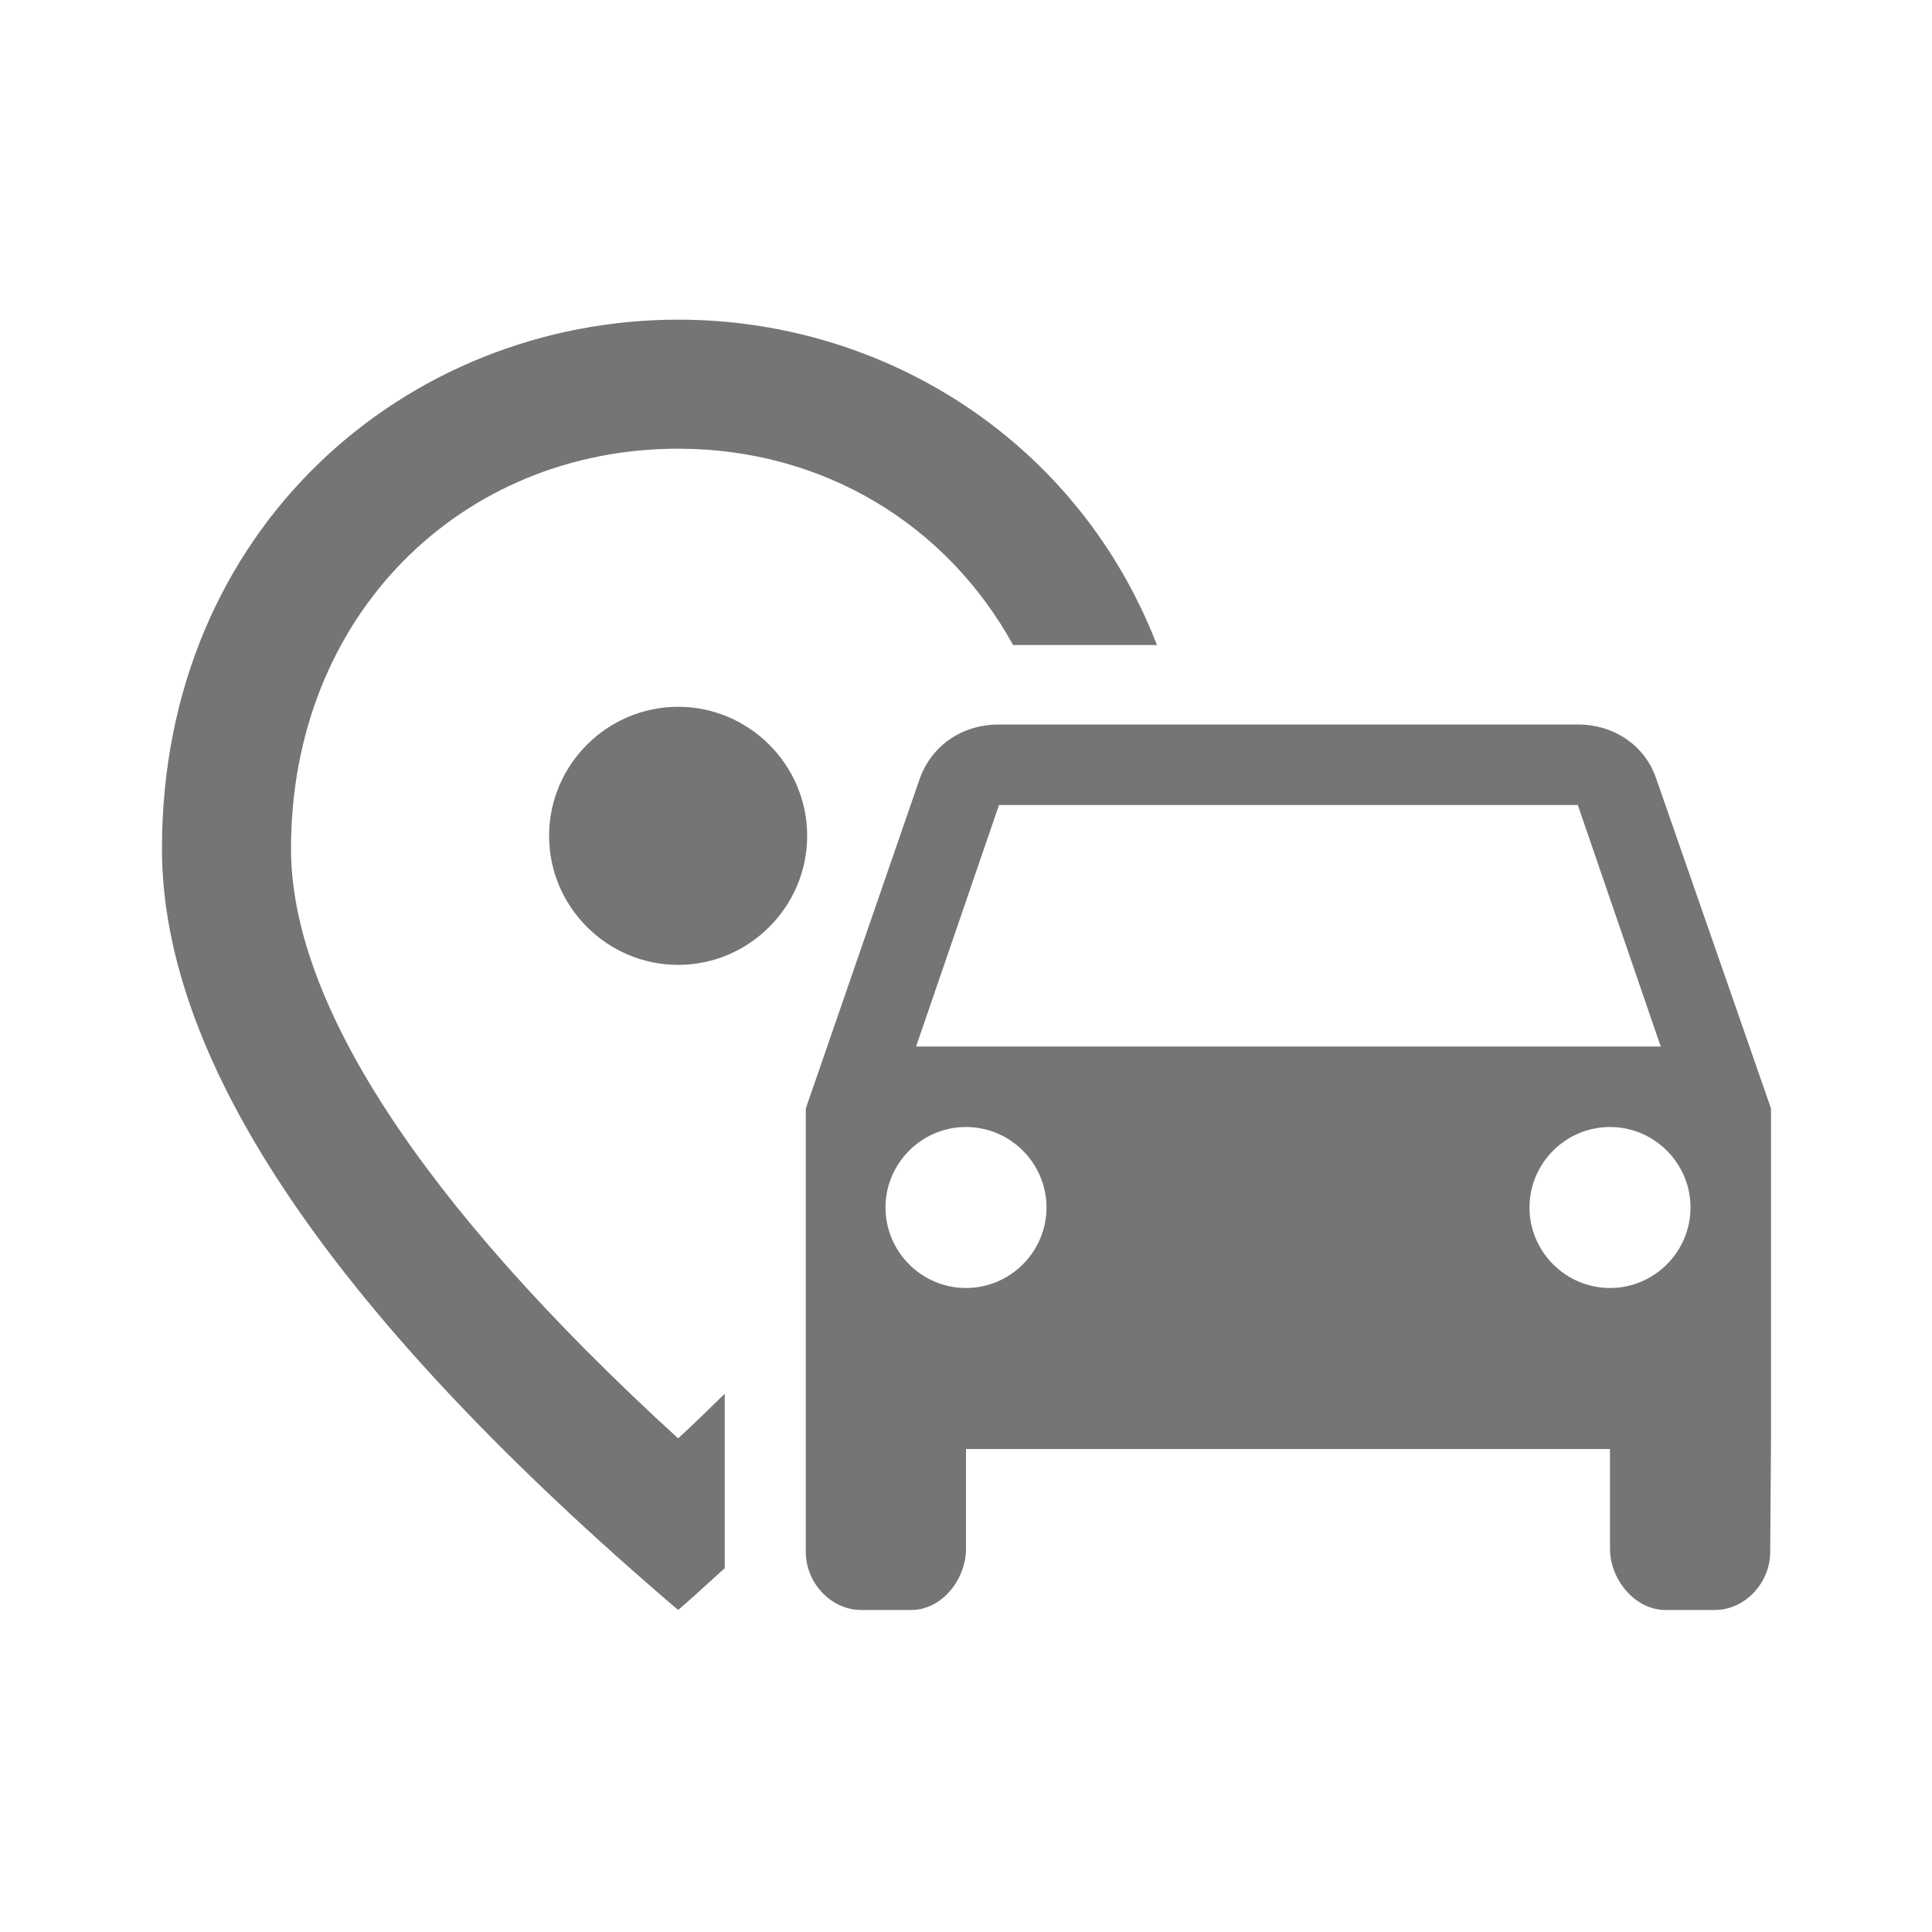 <?xml version="1.0" encoding="UTF-8"?>
<svg width="24px" height="24px" viewBox="0 0 24 24" version="1.1" xmlns="http://www.w3.org/2000/svg" xmlns:xlink="http://www.w3.org/1999/xlink">
    <title>nearest_vehicles</title>
    <g id="nearest_vehicles" stroke="none" stroke-width="1" fill="none" fill-rule="evenodd">
        <g>
            <polygon id="Path" points="0 0 24 0 24 24 0 24"></polygon>
            <path d="M20,16 C19.45,16 19,15.55 19,15 C19,14.45 19.45,14 20,14 C20.55,14 21,14.45 21,15 C21,15.55 20.55,16 20,16 L20,16 Z M12,16 C11.45,16 11,15.55 11,15 C11,14.45 11.45,14 12,14 C12.55,14 13,14.45 13,15 C13,15.55 12.55,16 12,16 L12,16 Z M12.41,10 L19.6,10 L20.63,13 L11.38,13 L12.41,10 Z M20.57,9.66 C20.43,9.26 20.05,9 19.6,9 L12.41,9 C11.95,9 11.58,9.26 11.43,9.66 L10.01,13.77 L10.01,19.28 C10.01,19.66 10.32,20 10.7,20 L11.32,20 C11.7,20 12,19.62 12,19.24 L12,18 L20,18 L20,19.24 C20,19.62 20.31,20 20.69,20 L21.3,20 C21.68,20 21.99,19.66 21.99,19.28 L22,17.91 L22,13.77 L20.57,9.66 Z" id="Fill-1" fill="#757575"></path>
            <path d="M8.424,17.868 C5.178,14.903 3.615,12.418 3.615,10.543 C3.615,7.634 5.739,5.574 8.424,5.574 C10.229,5.574 11.762,6.518 12.585,8.013 L14.372,8.013 C13.4,5.498 11.009,3.971 8.424,3.971 C5.058,3.971 2.012,6.552 2.012,10.543 C2.012,13.204 4.152,16.353 8.424,20 C8.63,19.824 8.807,19.655 9.003,19.481 L9.003,17.314 C8.81,17.499 8.63,17.68 8.424,17.868" id="Fill-3" fill="#757575"></path>
            <path d="M8.424,8.78 C7.542,8.78 6.821,9.501 6.821,10.383 C6.821,11.265 7.542,11.986 8.424,11.986 C9.305,11.986 10.027,11.265 10.027,10.383 C10.027,9.501 9.305,8.78 8.424,8.78" id="Fill-5" fill="#757575"></path>
        </g>
    </g>
</svg>